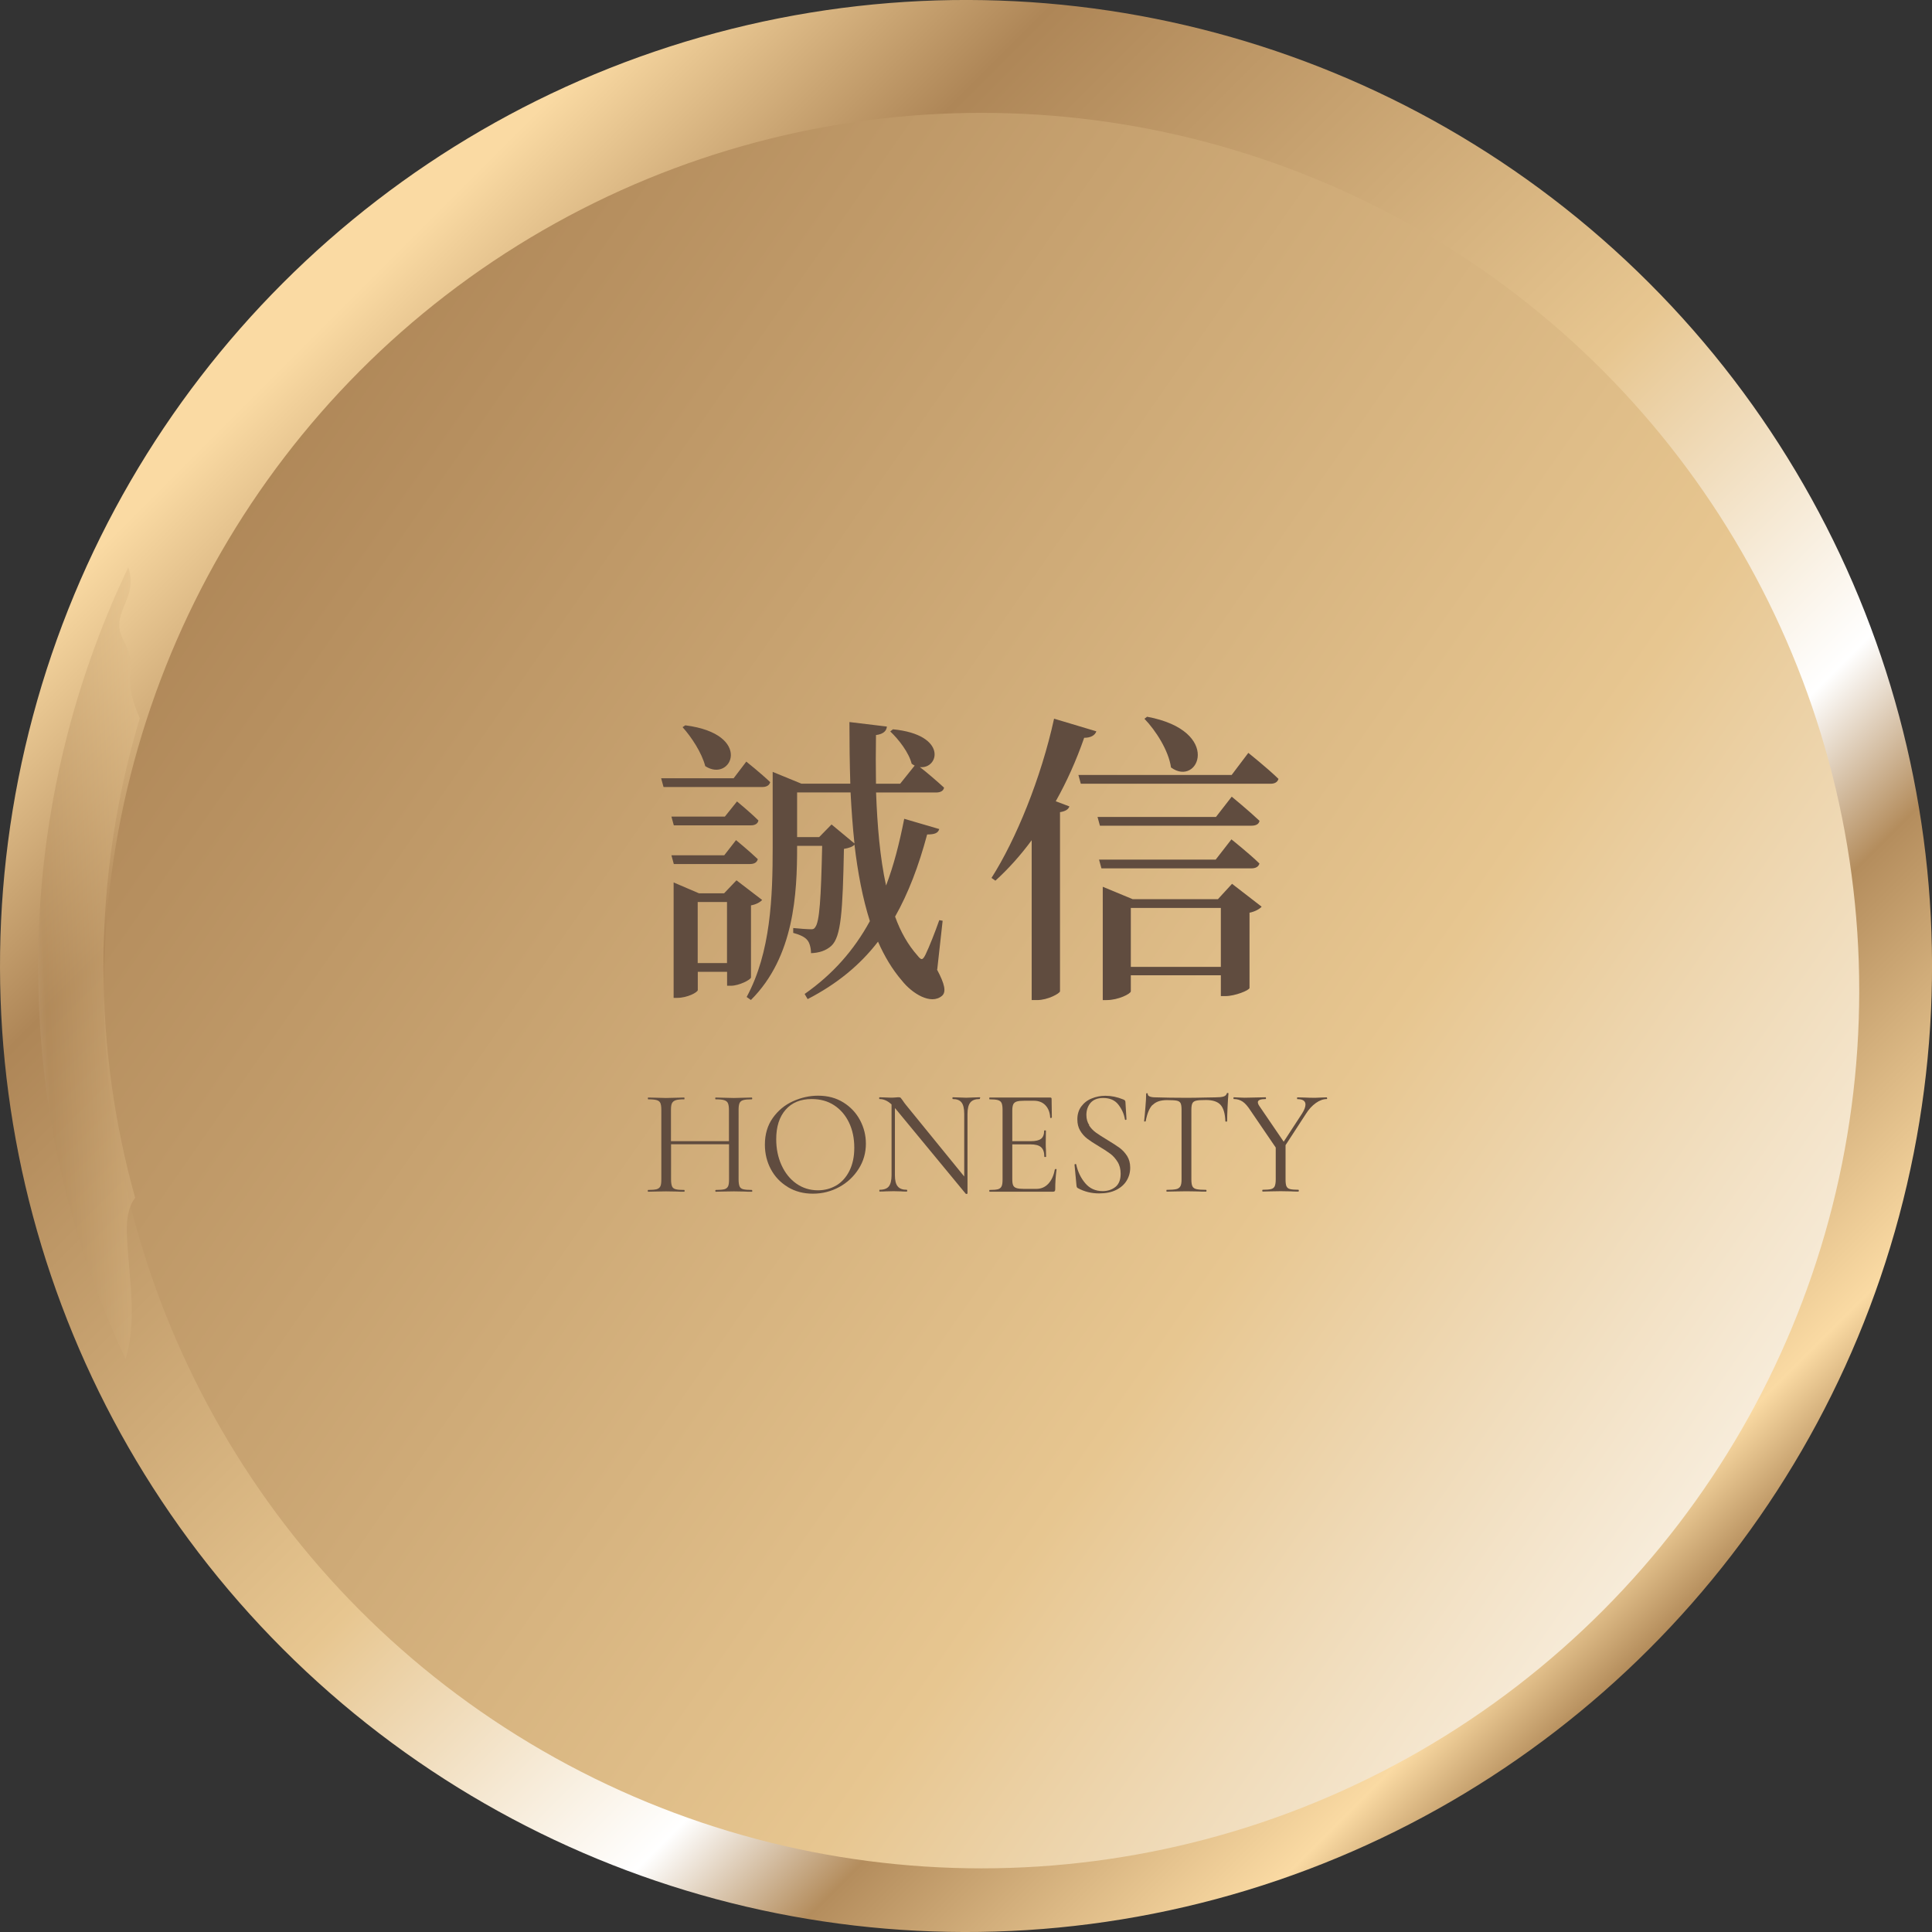 <?xml version="1.0" encoding="UTF-8"?>
<svg xmlns="http://www.w3.org/2000/svg" xmlns:xlink="http://www.w3.org/1999/xlink" viewBox="0 0 218.26 218.26">
  <rect x="0" y="0" width="218.26" height="218.26" fill="#333333" stroke="none"/>
  <defs>
    <style>
      .cls-1 {
        fill: url(#linear-gradient-2);
      }

      .cls-2 {
        fill: #604c3f;
      }

      .cls-3 {
        fill: url(#linear-gradient-3);
        mix-blend-mode: multiply;
        opacity: .5;
      }

      .cls-4 {
        isolation: isolate;
      }

      .cls-5 {
        fill: none;
        stroke: url(#linear-gradient);
        stroke-miterlimit: 10;
        stroke-width: 16px;
      }
    </style>
    <linearGradient id="linear-gradient" x1="31.96" y1="31.96" x2="186.3" y2="186.3" gradientTransform="translate(109.13 -45.2) rotate(45)" gradientUnits="userSpaceOnUse">
      <stop offset=".03" stop-color="#fadaa3"/>
      <stop offset=".18" stop-color="#ae8657"/>
      <stop offset=".51" stop-color="#e7c690"/>
      <stop offset=".71" stop-color="#fff"/>
      <stop offset=".79" stop-color="#b48d5d"/>
      <stop offset=".95" stop-color="#fadaa3"/>
      <stop offset="1" stop-color="#b38c5b"/>
    </linearGradient>
    <linearGradient id="linear-gradient-2" x1="-40.05" y1="6.89" x2="321.16" y2="258.23" gradientTransform="matrix(1, 0, 0, 1, 0, 0)" xlink:href="#linear-gradient"/>
    <linearGradient id="linear-gradient-3" x1="-85.11" y1="113.39" x2="28.97" y2="108.13" gradientTransform="matrix(1, 0, 0, 1, 0, 0)" xlink:href="#linear-gradient"/>
  </defs>
  <g class="cls-4">
    <g id="_圖層_2" data-name="圖層 2">
      <g id="_圖層_1-2" data-name="圖層 1">
        <g>
          <circle class="cls-5" cx="109.13" cy="109.13" r="101.13" transform="translate(-45.2 109.13) rotate(-45)"/>
          <g>
            <circle class="cls-1" cx="110.88" cy="111.91" r="99.16"/>
            <path class="cls-3" d="M11.69,109.13c0-9.72,1.44-19.12,4.1-27.99-.53-1.24-1-2.5-1.08-3.86-.07-1.19,.17-2.42-.17-3.57-.27-.93-.91-1.74-1.04-2.7-.19-1.36,.66-2.62,1.05-3.93,.29-.96,.28-2.05-.06-2.98-6.52,13.65-10.18,28.93-10.18,45.04s3.55,30.9,9.88,44.39c.42-1.43,.63-2.95,.68-4.43,.11-3.28-.43-6.54-.54-9.82-.04-1.37,.13-2.96,.94-3.96-2.33-8.33-3.58-17.11-3.58-26.18Z"/>
            <g>
              <path class="cls-2" d="M84.31,86.04s1.67,1.33,2.7,2.32c-.1,.38-.44,.55-.89,.55h-11.16l-.27-.99h8.19l1.43-1.88Zm-2.42,6.21l1.37-1.71s1.5,1.23,2.42,2.15c-.07,.38-.41,.55-.85,.55h-8.71l-.27-.99h6.04Zm-5.77,5.36l-.27-.99h5.97l1.33-1.71s1.5,1.23,2.46,2.15c-.1,.38-.41,.55-.89,.55h-8.6Zm8.71,12.83c-.03,.24-1.33,.92-2.25,.92h-.44v-1.57h-3.31v2.05c0,.27-1.2,.89-2.32,.89h-.41v-13.04l2.87,1.23h2.83l1.4-1.47,2.9,2.22c-.21,.24-.68,.51-1.26,.61v8.16Zm-7.41-28.5c7.75,.99,5.22,6.55,2.25,4.61-.38-1.5-1.57-3.31-2.56-4.4l.31-.21Zm4.71,26.86v-6.9h-3.31v6.9h3.31Zm23.72,.72c.89,1.67,1.06,2.53,.58,2.97-1.26,1.09-3.41-.27-4.54-1.71-1.09-1.26-1.98-2.76-2.7-4.4-2.05,2.66-4.64,4.78-7.95,6.49l-.34-.58c3.17-2.22,5.56-4.92,7.37-8.23-.82-2.59-1.37-5.5-1.74-8.64-.2,.24-.61,.38-1.19,.48-.14,7.03-.31,9.93-1.43,10.96-.61,.55-1.4,.79-2.29,.82,0-.51-.14-1.19-.44-1.5-.27-.34-.89-.61-1.57-.79v-.55c.65,.07,1.64,.14,2.05,.14,.24,0,.34-.07,.44-.24,.48-.61,.65-3.17,.78-9.18h-2.83v.14c0,5.19-.31,12.39-5.22,17.27l-.48-.34c2.73-5.05,2.94-11.33,2.94-16.93v-8.5l3.24,1.33h5.53c-.07-2.25-.1-4.57-.1-6.96l4.23,.51c-.03,.44-.34,.85-1.23,.96-.03,1.84-.03,3.69,0,5.5h2.73l1.64-2.05c-.14-.07-.24-.14-.34-.21-.31-1.26-1.47-2.76-2.42-3.65l.31-.24c6.21,.61,5.19,4.51,3.04,4.27,.68,.51,1.88,1.54,2.73,2.32-.07,.38-.41,.55-.92,.55h-6.76c.14,3.75,.44,7.37,1.13,10.51,.85-2.22,1.5-4.74,2.05-7.54l3.96,1.16c-.14,.44-.48,.61-1.37,.61-.96,3.58-2.12,6.62-3.62,9.28,.61,1.71,1.47,3.21,2.53,4.4,.44,.55,.58,.55,.92-.14,.41-.85,1.06-2.49,1.54-3.86l.38,.07-.61,5.5Zm-9.32-14.23c-.2-1.88-.34-3.79-.44-5.77h-6.04v5.05h2.49l1.4-1.43,2.59,2.15Z"/>
              <path class="cls-2" d="M123.85,82.63c-.14,.41-.58,.72-1.37,.72-.89,2.56-1.98,4.98-3.21,7.17l1.54,.58c-.1,.31-.41,.55-1.06,.65v20.24c-.03,.24-1.37,.99-2.59,.99h-.61v-18.06c-1.26,1.71-2.63,3.24-4.1,4.57l-.44-.31c2.76-4.33,5.6-11.26,7.07-17.99l4.78,1.43Zm17.17,2.42s2.15,1.71,3.41,2.94c-.1,.38-.44,.55-.89,.55h-21.44l-.27-.99h17.31l1.88-2.49Zm-16.76,8.23l-.27-.99h13.38l1.78-2.29s1.95,1.6,3.14,2.73c-.07,.38-.41,.55-.92,.55h-17.1Zm14.85,1.54s1.98,1.57,3.17,2.73c-.1,.38-.44,.55-.92,.55h-16.93l-.27-.99h13.18l1.78-2.29Zm.07,5.02l3.35,2.59c-.21,.24-.72,.55-1.37,.68v8.5c-.03,.27-1.64,.92-2.73,.92h-.51v-2.35h-10.17v1.81c0,.27-1.4,.99-2.73,.99h-.44v-12.8l3.38,1.4h9.63l1.6-1.74Zm-1.26,9.39v-6.66h-10.17v6.66h10.17Zm-8.33-28.26c8.57,1.6,5.8,8.02,2.7,5.73-.27-1.91-1.71-4.16-3-5.5l.31-.24Z"/>
            </g>
            <g>
              <path class="cls-2" d="M84.99,134.53c0,.07-.02,.1-.05,.1-.35,0-.63,0-.84-.02l-1.18-.02-1.26,.02c-.19,.01-.46,.02-.8,.02-.03,0-.05-.03-.05-.1s.02-.1,.05-.1c.44,0,.77-.03,.97-.08s.34-.17,.42-.33,.11-.42,.11-.76v-3.99h-6.55v3.99c0,.34,.04,.59,.11,.76s.21,.28,.42,.33c.21,.06,.53,.08,.97,.08,.02,0,.03,.03,.03,.1s-.01,.1-.03,.1c-.35,0-.63,0-.84-.02l-1.23-.02-1.18,.02c-.21,.01-.49,.02-.85,.02-.02,0-.03-.03-.03-.1s.01-.1,.03-.1c.43,0,.75-.03,.96-.08,.21-.06,.35-.17,.43-.33s.11-.42,.11-.76v-7.9c0-.34-.04-.59-.11-.75-.07-.16-.21-.27-.42-.33s-.52-.09-.96-.09c-.02,0-.03-.03-.03-.1s.01-.1,.03-.1l.87,.02c.48,.02,.86,.03,1.14,.03,.33,0,.75-.01,1.25-.03l.82-.02s.03,.03,.03,.1-.01,.1-.03,.1c-.43,0-.75,.03-.96,.1s-.35,.19-.43,.35-.11,.42-.11,.76v3.52h6.55v-3.52c0-.34-.04-.59-.11-.76s-.21-.28-.42-.35-.53-.1-.97-.1c-.03,0-.05-.03-.05-.1s.02-.1,.05-.1l.8,.02c.5,.02,.92,.03,1.26,.03,.31,0,.7-.01,1.18-.03l.84-.02s.05,.03,.05,.1-.02,.1-.05,.1c-.43,0-.75,.03-.96,.09s-.34,.17-.42,.33c-.07,.16-.11,.41-.11,.75v7.9c0,.34,.04,.59,.11,.76s.21,.28,.42,.33,.52,.08,.96,.08c.03,0,.05,.03,.05,.1Z"/>
              <path class="cls-2" d="M88.99,134.09c-.83-.5-1.46-1.17-1.91-2.01-.45-.85-.67-1.77-.67-2.77,0-1.17,.3-2.18,.89-3.01s1.35-1.47,2.28-1.89c.93-.42,1.88-.63,2.84-.63,1.08,0,2.03,.25,2.85,.76s1.45,1.18,1.89,2.01c.44,.83,.66,1.71,.66,2.65,0,1.04-.27,1.99-.82,2.85-.55,.87-1.28,1.55-2.19,2.05-.92,.5-1.91,.75-2.98,.75s-2-.25-2.82-.74Zm5.51-.18c.62-.38,1.11-.93,1.47-1.66,.36-.73,.54-1.59,.54-2.59,0-1.07-.2-2.02-.6-2.85-.4-.83-.96-1.48-1.68-1.95s-1.57-.7-2.54-.7c-1.25,0-2.23,.4-2.94,1.21-.71,.81-1.06,1.92-1.06,3.33,0,1.07,.2,2.05,.6,2.93,.4,.88,.96,1.58,1.67,2.08s1.53,.76,2.44,.76c.77,0,1.47-.19,2.09-.56Z"/>
              <path class="cls-2" d="M110.71,124.06c0,.07-.02,.1-.05,.1-.48,0-.83,.13-1.04,.39s-.32,.69-.32,1.28v9s-.03,.04-.08,.05c-.06,.01-.1,0-.12-.02l-7.85-9.51-.15-.17v7.58c0,.59,.1,1.02,.32,1.27,.21,.26,.55,.38,1.02,.38,.03,0,.05,.03,.05,.1s-.02,.1-.05,.1c-.29,0-.5,0-.65-.02l-.85-.02-.87,.02c-.16,.01-.39,.02-.7,.02-.02,0-.03-.03-.03-.1s.01-.1,.03-.1c.49,0,.84-.13,1.04-.38s.31-.68,.31-1.27v-7.99c-.44-.41-.89-.61-1.35-.61-.03,0-.05-.03-.05-.1s.02-.1,.05-.1l.63,.02c.14,.01,.32,.02,.56,.02s.46,0,.61-.02,.29-.02,.38-.02,.16,.02,.2,.06c.04,.04,.11,.13,.2,.26,.14,.21,.27,.39,.41,.56l6.57,8.07v-7.08c0-.59-.1-1.02-.3-1.28s-.53-.39-1-.39c-.02,0-.03-.03-.03-.1s.01-.1,.03-.1l.67,.02c.34,.02,.62,.03,.84,.03,.2,0,.49-.01,.85-.03l.7-.02s.05,.03,.05,.1Z"/>
              <path class="cls-2" d="M119.23,132.05s.06,0,.09,.02c.03,.01,.04,.03,.04,.05-.1,.72-.15,1.47-.15,2.25,0,.09-.02,.16-.06,.2s-.11,.06-.21,.06h-7.15s-.03-.03-.03-.1,.01-.1,.03-.1c.43,0,.75-.03,.95-.08,.2-.06,.33-.17,.41-.33s.11-.42,.11-.76v-7.9c0-.34-.04-.59-.11-.75-.07-.16-.21-.27-.41-.33-.2-.06-.52-.09-.95-.09-.02,0-.03-.03-.03-.1s.01-.1,.03-.1h6.86c.1,0,.15,.05,.15,.15l.03,2.1s-.03,.05-.09,.06-.09,0-.1-.04c-.03-.6-.22-1.07-.55-1.41-.33-.34-.77-.5-1.31-.5h-1.04c-.4,0-.69,.03-.88,.09-.19,.06-.32,.17-.39,.32-.07,.15-.11,.38-.11,.69v3.47h2.08c.55,0,.94-.09,1.17-.27,.23-.18,.35-.49,.35-.92,0-.02,.03-.03,.1-.03s.1,.01,.1,.03l-.02,1.38c0,.33,0,.58,.02,.75l.02,.82s-.03,.03-.1,.03-.1-.01-.1-.03c0-.5-.12-.86-.37-1.08-.25-.22-.65-.32-1.22-.32h-2.03v3.93c0,.32,.03,.55,.1,.7s.19,.25,.38,.31c.18,.06,.47,.09,.85,.09h1.37c.55,0,1-.19,1.37-.58,.36-.39,.61-.92,.73-1.6,0-.02,.02-.03,.07-.03Z"/>
              <path class="cls-2" d="M123.02,127.12c.22,.33,.48,.61,.79,.83,.31,.22,.74,.5,1.29,.83,.6,.36,1.07,.67,1.39,.9,.32,.24,.6,.54,.84,.91,.23,.37,.35,.81,.35,1.32,0,.55-.14,1.04-.41,1.48s-.67,.79-1.2,1.05c-.53,.26-1.16,.38-1.9,.38-.88,0-1.68-.2-2.41-.6-.06-.03-.09-.07-.11-.12-.02-.05-.03-.11-.04-.2l-.22-2.32s.01-.07,.08-.08,.1,0,.11,.05c.18,.82,.52,1.53,1.02,2.12,.5,.59,1.15,.89,1.97,.89,.57,0,1.05-.16,1.44-.47s.59-.81,.59-1.49c0-.51-.11-.96-.34-1.33s-.5-.69-.83-.93c-.32-.24-.76-.53-1.32-.86-.55-.33-.98-.61-1.29-.85-.31-.24-.58-.54-.79-.9-.22-.36-.32-.79-.32-1.28,0-.57,.15-1.06,.45-1.46,.3-.4,.69-.71,1.18-.9,.48-.2,1-.3,1.54-.3,.67,0,1.34,.14,2,.41,.17,.06,.26,.15,.26,.29l.12,1.96s-.03,.07-.08,.07-.09-.02-.1-.07c-.09-.59-.34-1.14-.73-1.65s-.97-.76-1.72-.76c-.64,0-1.11,.19-1.43,.55-.31,.37-.47,.83-.47,1.37,0,.44,.11,.83,.33,1.16Z"/>
              <path class="cls-2" d="M130.21,124.81c-.36,.36-.62,.98-.78,1.86,0,.02-.03,.03-.09,.03s-.09-.01-.09-.03c.05-.41,.1-.94,.15-1.6,.06-.66,.08-1.15,.08-1.48,0-.06,.03-.09,.09-.09s.09,.03,.09,.09c0,.25,.31,.38,.92,.38,.97,.03,2.11,.05,3.43,.05,.67,0,1.38-.01,2.13-.03l1.16-.02c.41,0,.71-.03,.91-.09,.2-.06,.33-.17,.38-.34,.01-.05,.05-.07,.1-.07s.09,.02,.09,.07c-.03,.33-.07,.83-.1,1.5-.03,.67-.05,1.22-.05,1.64,0,.02-.03,.03-.1,.03s-.1-.01-.1-.03c-.03-.89-.22-1.51-.55-1.87-.33-.36-.88-.54-1.64-.54-.51,0-.88,.02-1.09,.07-.22,.05-.36,.14-.44,.29-.08,.15-.12,.4-.12,.75v7.87c0,.35,.04,.61,.12,.77,.08,.16,.23,.27,.46,.32s.59,.08,1.08,.08c.03,0,.05,.03,.05,.1s-.02,.1-.05,.1c-.38,0-.68,0-.9-.02l-1.33-.02-1.28,.02c-.23,.01-.54,.02-.94,.02-.02,0-.03-.03-.03-.1s.01-.1,.03-.1c.49,0,.85-.03,1.08-.08s.38-.17,.47-.33,.13-.42,.13-.76v-7.9c0-.35-.04-.6-.12-.74-.08-.14-.23-.23-.44-.27s-.58-.06-1.09-.06c-.72,0-1.25,.18-1.61,.55Z"/>
              <path class="cls-2" d="M149.93,124.06c0,.07-.01,.1-.03,.1-.41,0-.83,.15-1.25,.45-.42,.3-.8,.71-1.13,1.24l-2.29,3.52v3.87c0,.35,.03,.61,.1,.77,.07,.16,.2,.27,.4,.32s.51,.08,.95,.08c.03,0,.05,.03,.05,.1s-.02,.1-.05,.1c-.35,0-.63,0-.82-.02l-1.19-.02-1.18,.02c-.21,.01-.48,.02-.84,.02-.03,0-.05-.03-.05-.1s.02-.1,.05-.1c.43,0,.75-.03,.95-.08s.34-.17,.41-.33c.07-.17,.11-.42,.11-.76v-3.6l-2.83-4.15c-.32-.5-.62-.85-.91-1.04s-.61-.29-.99-.29c-.03,0-.05-.03-.05-.1s.02-.1,.05-.1c.14,0,.34,.01,.61,.03l.6,.02c.39,0,.88-.01,1.47-.03l.92-.02s.03,.03,.03,.1-.01,.1-.03,.1c-.59,0-.89,.12-.89,.36,0,.12,.06,.27,.17,.43l2.75,4.03,2.08-3.19c.25-.4,.38-.73,.38-1.01,0-.41-.31-.61-.92-.61-.02,0-.03-.03-.03-.1s.01-.1,.03-.1l.8,.02c.43,.02,.83,.03,1.2,.03,.19,0,.43-.01,.7-.03l.63-.02s.03,.03,.03,.1Z"/>
            </g>
          </g>
        </g>
      </g>
    </g>
  </g>
</svg>
